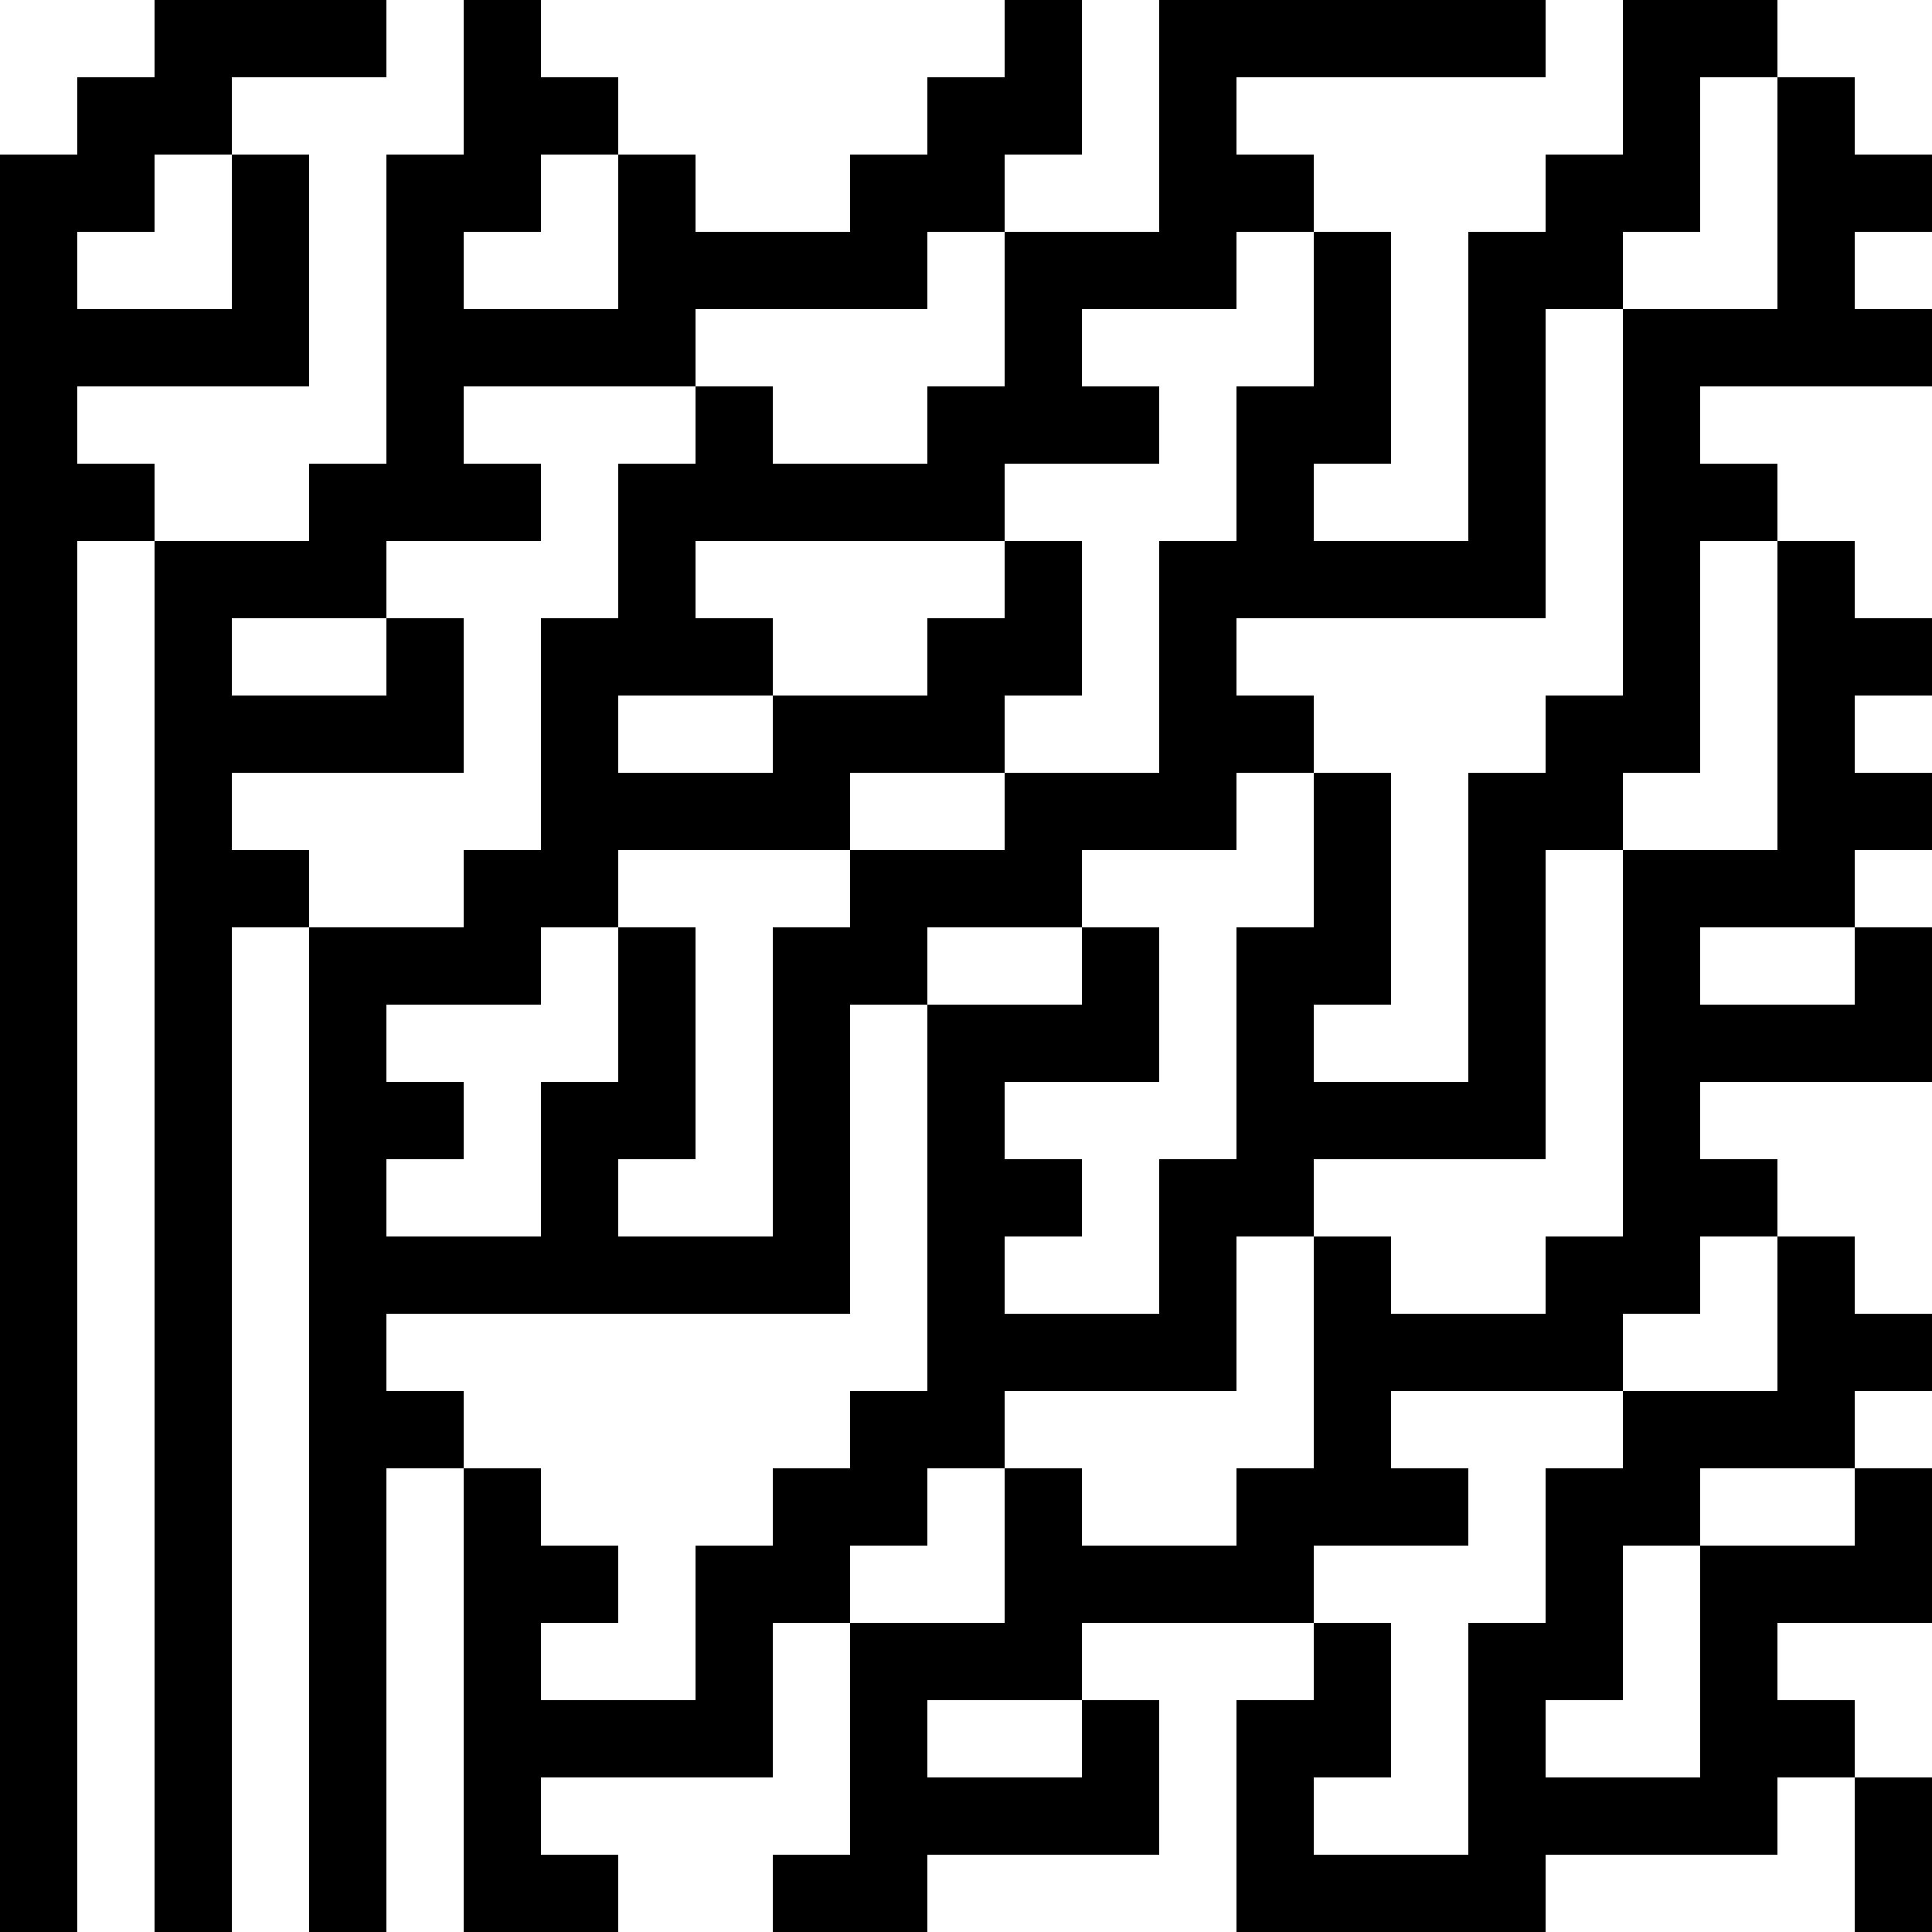 <?xml version="1.0"?>
<!-- Generated by SVGo -->
<svg
     viewBox="0 0 125 125"
     xmlns="http://www.w3.org/2000/svg"
     xmlns:xlink="http://www.w3.org/1999/xlink">
<rect x="0" y="0" width="125" height="125" style="fill:#ffffff;"/>
<rect x="10" y="0" width="5" height="5" style="fill:#000000;"/>
<rect x="15" y="0" width="5" height="5" style="fill:#000000;"/>
<rect x="20" y="0" width="5" height="5" style="fill:#000000;"/>
<rect x="30" y="0" width="5" height="5" style="fill:#000000;"/>
<rect x="65" y="0" width="5" height="5" style="fill:#000000;"/>
<rect x="75" y="0" width="5" height="5" style="fill:#000000;"/>
<rect x="80" y="0" width="5" height="5" style="fill:#000000;"/>
<rect x="85" y="0" width="5" height="5" style="fill:#000000;"/>
<rect x="90" y="0" width="5" height="5" style="fill:#000000;"/>
<rect x="95" y="0" width="5" height="5" style="fill:#000000;"/>
<rect x="105" y="0" width="5" height="5" style="fill:#000000;"/>
<rect x="110" y="0" width="5" height="5" style="fill:#000000;"/>
<rect x="5" y="5" width="5" height="5" style="fill:#000000;"/>
<rect x="10" y="5" width="5" height="5" style="fill:#000000;"/>
<rect x="30" y="5" width="5" height="5" style="fill:#000000;"/>
<rect x="35" y="5" width="5" height="5" style="fill:#000000;"/>
<rect x="60" y="5" width="5" height="5" style="fill:#000000;"/>
<rect x="65" y="5" width="5" height="5" style="fill:#000000;"/>
<rect x="75" y="5" width="5" height="5" style="fill:#000000;"/>
<rect x="105" y="5" width="5" height="5" style="fill:#000000;"/>
<rect x="115" y="5" width="5" height="5" style="fill:#000000;"/>
<rect x="0" y="10" width="5" height="5" style="fill:#000000;"/>
<rect x="5" y="10" width="5" height="5" style="fill:#000000;"/>
<rect x="15" y="10" width="5" height="5" style="fill:#000000;"/>
<rect x="25" y="10" width="5" height="5" style="fill:#000000;"/>
<rect x="30" y="10" width="5" height="5" style="fill:#000000;"/>
<rect x="40" y="10" width="5" height="5" style="fill:#000000;"/>
<rect x="55" y="10" width="5" height="5" style="fill:#000000;"/>
<rect x="60" y="10" width="5" height="5" style="fill:#000000;"/>
<rect x="75" y="10" width="5" height="5" style="fill:#000000;"/>
<rect x="80" y="10" width="5" height="5" style="fill:#000000;"/>
<rect x="100" y="10" width="5" height="5" style="fill:#000000;"/>
<rect x="105" y="10" width="5" height="5" style="fill:#000000;"/>
<rect x="115" y="10" width="5" height="5" style="fill:#000000;"/>
<rect x="120" y="10" width="5" height="5" style="fill:#000000;"/>
<rect x="0" y="15" width="5" height="5" style="fill:#000000;"/>
<rect x="15" y="15" width="5" height="5" style="fill:#000000;"/>
<rect x="25" y="15" width="5" height="5" style="fill:#000000;"/>
<rect x="40" y="15" width="5" height="5" style="fill:#000000;"/>
<rect x="45" y="15" width="5" height="5" style="fill:#000000;"/>
<rect x="50" y="15" width="5" height="5" style="fill:#000000;"/>
<rect x="55" y="15" width="5" height="5" style="fill:#000000;"/>
<rect x="65" y="15" width="5" height="5" style="fill:#000000;"/>
<rect x="70" y="15" width="5" height="5" style="fill:#000000;"/>
<rect x="75" y="15" width="5" height="5" style="fill:#000000;"/>
<rect x="85" y="15" width="5" height="5" style="fill:#000000;"/>
<rect x="95" y="15" width="5" height="5" style="fill:#000000;"/>
<rect x="100" y="15" width="5" height="5" style="fill:#000000;"/>
<rect x="115" y="15" width="5" height="5" style="fill:#000000;"/>
<rect x="0" y="20" width="5" height="5" style="fill:#000000;"/>
<rect x="5" y="20" width="5" height="5" style="fill:#000000;"/>
<rect x="10" y="20" width="5" height="5" style="fill:#000000;"/>
<rect x="15" y="20" width="5" height="5" style="fill:#000000;"/>
<rect x="25" y="20" width="5" height="5" style="fill:#000000;"/>
<rect x="30" y="20" width="5" height="5" style="fill:#000000;"/>
<rect x="35" y="20" width="5" height="5" style="fill:#000000;"/>
<rect x="40" y="20" width="5" height="5" style="fill:#000000;"/>
<rect x="65" y="20" width="5" height="5" style="fill:#000000;"/>
<rect x="85" y="20" width="5" height="5" style="fill:#000000;"/>
<rect x="95" y="20" width="5" height="5" style="fill:#000000;"/>
<rect x="105" y="20" width="5" height="5" style="fill:#000000;"/>
<rect x="110" y="20" width="5" height="5" style="fill:#000000;"/>
<rect x="115" y="20" width="5" height="5" style="fill:#000000;"/>
<rect x="120" y="20" width="5" height="5" style="fill:#000000;"/>
<rect x="0" y="25" width="5" height="5" style="fill:#000000;"/>
<rect x="25" y="25" width="5" height="5" style="fill:#000000;"/>
<rect x="45" y="25" width="5" height="5" style="fill:#000000;"/>
<rect x="60" y="25" width="5" height="5" style="fill:#000000;"/>
<rect x="65" y="25" width="5" height="5" style="fill:#000000;"/>
<rect x="70" y="25" width="5" height="5" style="fill:#000000;"/>
<rect x="80" y="25" width="5" height="5" style="fill:#000000;"/>
<rect x="85" y="25" width="5" height="5" style="fill:#000000;"/>
<rect x="95" y="25" width="5" height="5" style="fill:#000000;"/>
<rect x="105" y="25" width="5" height="5" style="fill:#000000;"/>
<rect x="0" y="30" width="5" height="5" style="fill:#000000;"/>
<rect x="5" y="30" width="5" height="5" style="fill:#000000;"/>
<rect x="20" y="30" width="5" height="5" style="fill:#000000;"/>
<rect x="25" y="30" width="5" height="5" style="fill:#000000;"/>
<rect x="30" y="30" width="5" height="5" style="fill:#000000;"/>
<rect x="40" y="30" width="5" height="5" style="fill:#000000;"/>
<rect x="45" y="30" width="5" height="5" style="fill:#000000;"/>
<rect x="50" y="30" width="5" height="5" style="fill:#000000;"/>
<rect x="55" y="30" width="5" height="5" style="fill:#000000;"/>
<rect x="60" y="30" width="5" height="5" style="fill:#000000;"/>
<rect x="80" y="30" width="5" height="5" style="fill:#000000;"/>
<rect x="95" y="30" width="5" height="5" style="fill:#000000;"/>
<rect x="105" y="30" width="5" height="5" style="fill:#000000;"/>
<rect x="110" y="30" width="5" height="5" style="fill:#000000;"/>
<rect x="0" y="35" width="5" height="5" style="fill:#000000;"/>
<rect x="10" y="35" width="5" height="5" style="fill:#000000;"/>
<rect x="15" y="35" width="5" height="5" style="fill:#000000;"/>
<rect x="20" y="35" width="5" height="5" style="fill:#000000;"/>
<rect x="40" y="35" width="5" height="5" style="fill:#000000;"/>
<rect x="65" y="35" width="5" height="5" style="fill:#000000;"/>
<rect x="75" y="35" width="5" height="5" style="fill:#000000;"/>
<rect x="80" y="35" width="5" height="5" style="fill:#000000;"/>
<rect x="85" y="35" width="5" height="5" style="fill:#000000;"/>
<rect x="90" y="35" width="5" height="5" style="fill:#000000;"/>
<rect x="95" y="35" width="5" height="5" style="fill:#000000;"/>
<rect x="105" y="35" width="5" height="5" style="fill:#000000;"/>
<rect x="115" y="35" width="5" height="5" style="fill:#000000;"/>
<rect x="0" y="40" width="5" height="5" style="fill:#000000;"/>
<rect x="10" y="40" width="5" height="5" style="fill:#000000;"/>
<rect x="25" y="40" width="5" height="5" style="fill:#000000;"/>
<rect x="35" y="40" width="5" height="5" style="fill:#000000;"/>
<rect x="40" y="40" width="5" height="5" style="fill:#000000;"/>
<rect x="45" y="40" width="5" height="5" style="fill:#000000;"/>
<rect x="60" y="40" width="5" height="5" style="fill:#000000;"/>
<rect x="65" y="40" width="5" height="5" style="fill:#000000;"/>
<rect x="75" y="40" width="5" height="5" style="fill:#000000;"/>
<rect x="105" y="40" width="5" height="5" style="fill:#000000;"/>
<rect x="115" y="40" width="5" height="5" style="fill:#000000;"/>
<rect x="120" y="40" width="5" height="5" style="fill:#000000;"/>
<rect x="0" y="45" width="5" height="5" style="fill:#000000;"/>
<rect x="10" y="45" width="5" height="5" style="fill:#000000;"/>
<rect x="15" y="45" width="5" height="5" style="fill:#000000;"/>
<rect x="20" y="45" width="5" height="5" style="fill:#000000;"/>
<rect x="25" y="45" width="5" height="5" style="fill:#000000;"/>
<rect x="35" y="45" width="5" height="5" style="fill:#000000;"/>
<rect x="50" y="45" width="5" height="5" style="fill:#000000;"/>
<rect x="55" y="45" width="5" height="5" style="fill:#000000;"/>
<rect x="60" y="45" width="5" height="5" style="fill:#000000;"/>
<rect x="75" y="45" width="5" height="5" style="fill:#000000;"/>
<rect x="80" y="45" width="5" height="5" style="fill:#000000;"/>
<rect x="100" y="45" width="5" height="5" style="fill:#000000;"/>
<rect x="105" y="45" width="5" height="5" style="fill:#000000;"/>
<rect x="115" y="45" width="5" height="5" style="fill:#000000;"/>
<rect x="0" y="50" width="5" height="5" style="fill:#000000;"/>
<rect x="10" y="50" width="5" height="5" style="fill:#000000;"/>
<rect x="35" y="50" width="5" height="5" style="fill:#000000;"/>
<rect x="40" y="50" width="5" height="5" style="fill:#000000;"/>
<rect x="45" y="50" width="5" height="5" style="fill:#000000;"/>
<rect x="50" y="50" width="5" height="5" style="fill:#000000;"/>
<rect x="65" y="50" width="5" height="5" style="fill:#000000;"/>
<rect x="70" y="50" width="5" height="5" style="fill:#000000;"/>
<rect x="75" y="50" width="5" height="5" style="fill:#000000;"/>
<rect x="85" y="50" width="5" height="5" style="fill:#000000;"/>
<rect x="95" y="50" width="5" height="5" style="fill:#000000;"/>
<rect x="100" y="50" width="5" height="5" style="fill:#000000;"/>
<rect x="115" y="50" width="5" height="5" style="fill:#000000;"/>
<rect x="120" y="50" width="5" height="5" style="fill:#000000;"/>
<rect x="0" y="55" width="5" height="5" style="fill:#000000;"/>
<rect x="10" y="55" width="5" height="5" style="fill:#000000;"/>
<rect x="15" y="55" width="5" height="5" style="fill:#000000;"/>
<rect x="30" y="55" width="5" height="5" style="fill:#000000;"/>
<rect x="35" y="55" width="5" height="5" style="fill:#000000;"/>
<rect x="55" y="55" width="5" height="5" style="fill:#000000;"/>
<rect x="60" y="55" width="5" height="5" style="fill:#000000;"/>
<rect x="65" y="55" width="5" height="5" style="fill:#000000;"/>
<rect x="85" y="55" width="5" height="5" style="fill:#000000;"/>
<rect x="95" y="55" width="5" height="5" style="fill:#000000;"/>
<rect x="105" y="55" width="5" height="5" style="fill:#000000;"/>
<rect x="110" y="55" width="5" height="5" style="fill:#000000;"/>
<rect x="115" y="55" width="5" height="5" style="fill:#000000;"/>
<rect x="0" y="60" width="5" height="5" style="fill:#000000;"/>
<rect x="10" y="60" width="5" height="5" style="fill:#000000;"/>
<rect x="20" y="60" width="5" height="5" style="fill:#000000;"/>
<rect x="25" y="60" width="5" height="5" style="fill:#000000;"/>
<rect x="30" y="60" width="5" height="5" style="fill:#000000;"/>
<rect x="40" y="60" width="5" height="5" style="fill:#000000;"/>
<rect x="50" y="60" width="5" height="5" style="fill:#000000;"/>
<rect x="55" y="60" width="5" height="5" style="fill:#000000;"/>
<rect x="70" y="60" width="5" height="5" style="fill:#000000;"/>
<rect x="80" y="60" width="5" height="5" style="fill:#000000;"/>
<rect x="85" y="60" width="5" height="5" style="fill:#000000;"/>
<rect x="95" y="60" width="5" height="5" style="fill:#000000;"/>
<rect x="105" y="60" width="5" height="5" style="fill:#000000;"/>
<rect x="120" y="60" width="5" height="5" style="fill:#000000;"/>
<rect x="0" y="65" width="5" height="5" style="fill:#000000;"/>
<rect x="10" y="65" width="5" height="5" style="fill:#000000;"/>
<rect x="20" y="65" width="5" height="5" style="fill:#000000;"/>
<rect x="40" y="65" width="5" height="5" style="fill:#000000;"/>
<rect x="50" y="65" width="5" height="5" style="fill:#000000;"/>
<rect x="60" y="65" width="5" height="5" style="fill:#000000;"/>
<rect x="65" y="65" width="5" height="5" style="fill:#000000;"/>
<rect x="70" y="65" width="5" height="5" style="fill:#000000;"/>
<rect x="80" y="65" width="5" height="5" style="fill:#000000;"/>
<rect x="95" y="65" width="5" height="5" style="fill:#000000;"/>
<rect x="105" y="65" width="5" height="5" style="fill:#000000;"/>
<rect x="110" y="65" width="5" height="5" style="fill:#000000;"/>
<rect x="115" y="65" width="5" height="5" style="fill:#000000;"/>
<rect x="120" y="65" width="5" height="5" style="fill:#000000;"/>
<rect x="0" y="70" width="5" height="5" style="fill:#000000;"/>
<rect x="10" y="70" width="5" height="5" style="fill:#000000;"/>
<rect x="20" y="70" width="5" height="5" style="fill:#000000;"/>
<rect x="25" y="70" width="5" height="5" style="fill:#000000;"/>
<rect x="35" y="70" width="5" height="5" style="fill:#000000;"/>
<rect x="40" y="70" width="5" height="5" style="fill:#000000;"/>
<rect x="50" y="70" width="5" height="5" style="fill:#000000;"/>
<rect x="60" y="70" width="5" height="5" style="fill:#000000;"/>
<rect x="80" y="70" width="5" height="5" style="fill:#000000;"/>
<rect x="85" y="70" width="5" height="5" style="fill:#000000;"/>
<rect x="90" y="70" width="5" height="5" style="fill:#000000;"/>
<rect x="95" y="70" width="5" height="5" style="fill:#000000;"/>
<rect x="105" y="70" width="5" height="5" style="fill:#000000;"/>
<rect x="0" y="75" width="5" height="5" style="fill:#000000;"/>
<rect x="10" y="75" width="5" height="5" style="fill:#000000;"/>
<rect x="20" y="75" width="5" height="5" style="fill:#000000;"/>
<rect x="35" y="75" width="5" height="5" style="fill:#000000;"/>
<rect x="50" y="75" width="5" height="5" style="fill:#000000;"/>
<rect x="60" y="75" width="5" height="5" style="fill:#000000;"/>
<rect x="65" y="75" width="5" height="5" style="fill:#000000;"/>
<rect x="75" y="75" width="5" height="5" style="fill:#000000;"/>
<rect x="80" y="75" width="5" height="5" style="fill:#000000;"/>
<rect x="105" y="75" width="5" height="5" style="fill:#000000;"/>
<rect x="110" y="75" width="5" height="5" style="fill:#000000;"/>
<rect x="0" y="80" width="5" height="5" style="fill:#000000;"/>
<rect x="10" y="80" width="5" height="5" style="fill:#000000;"/>
<rect x="20" y="80" width="5" height="5" style="fill:#000000;"/>
<rect x="25" y="80" width="5" height="5" style="fill:#000000;"/>
<rect x="30" y="80" width="5" height="5" style="fill:#000000;"/>
<rect x="35" y="80" width="5" height="5" style="fill:#000000;"/>
<rect x="40" y="80" width="5" height="5" style="fill:#000000;"/>
<rect x="45" y="80" width="5" height="5" style="fill:#000000;"/>
<rect x="50" y="80" width="5" height="5" style="fill:#000000;"/>
<rect x="60" y="80" width="5" height="5" style="fill:#000000;"/>
<rect x="75" y="80" width="5" height="5" style="fill:#000000;"/>
<rect x="85" y="80" width="5" height="5" style="fill:#000000;"/>
<rect x="100" y="80" width="5" height="5" style="fill:#000000;"/>
<rect x="105" y="80" width="5" height="5" style="fill:#000000;"/>
<rect x="115" y="80" width="5" height="5" style="fill:#000000;"/>
<rect x="0" y="85" width="5" height="5" style="fill:#000000;"/>
<rect x="10" y="85" width="5" height="5" style="fill:#000000;"/>
<rect x="20" y="85" width="5" height="5" style="fill:#000000;"/>
<rect x="60" y="85" width="5" height="5" style="fill:#000000;"/>
<rect x="65" y="85" width="5" height="5" style="fill:#000000;"/>
<rect x="70" y="85" width="5" height="5" style="fill:#000000;"/>
<rect x="75" y="85" width="5" height="5" style="fill:#000000;"/>
<rect x="85" y="85" width="5" height="5" style="fill:#000000;"/>
<rect x="90" y="85" width="5" height="5" style="fill:#000000;"/>
<rect x="95" y="85" width="5" height="5" style="fill:#000000;"/>
<rect x="100" y="85" width="5" height="5" style="fill:#000000;"/>
<rect x="115" y="85" width="5" height="5" style="fill:#000000;"/>
<rect x="120" y="85" width="5" height="5" style="fill:#000000;"/>
<rect x="0" y="90" width="5" height="5" style="fill:#000000;"/>
<rect x="10" y="90" width="5" height="5" style="fill:#000000;"/>
<rect x="20" y="90" width="5" height="5" style="fill:#000000;"/>
<rect x="25" y="90" width="5" height="5" style="fill:#000000;"/>
<rect x="55" y="90" width="5" height="5" style="fill:#000000;"/>
<rect x="60" y="90" width="5" height="5" style="fill:#000000;"/>
<rect x="85" y="90" width="5" height="5" style="fill:#000000;"/>
<rect x="105" y="90" width="5" height="5" style="fill:#000000;"/>
<rect x="110" y="90" width="5" height="5" style="fill:#000000;"/>
<rect x="115" y="90" width="5" height="5" style="fill:#000000;"/>
<rect x="0" y="95" width="5" height="5" style="fill:#000000;"/>
<rect x="10" y="95" width="5" height="5" style="fill:#000000;"/>
<rect x="20" y="95" width="5" height="5" style="fill:#000000;"/>
<rect x="30" y="95" width="5" height="5" style="fill:#000000;"/>
<rect x="50" y="95" width="5" height="5" style="fill:#000000;"/>
<rect x="55" y="95" width="5" height="5" style="fill:#000000;"/>
<rect x="65" y="95" width="5" height="5" style="fill:#000000;"/>
<rect x="80" y="95" width="5" height="5" style="fill:#000000;"/>
<rect x="85" y="95" width="5" height="5" style="fill:#000000;"/>
<rect x="90" y="95" width="5" height="5" style="fill:#000000;"/>
<rect x="100" y="95" width="5" height="5" style="fill:#000000;"/>
<rect x="105" y="95" width="5" height="5" style="fill:#000000;"/>
<rect x="120" y="95" width="5" height="5" style="fill:#000000;"/>
<rect x="0" y="100" width="5" height="5" style="fill:#000000;"/>
<rect x="10" y="100" width="5" height="5" style="fill:#000000;"/>
<rect x="20" y="100" width="5" height="5" style="fill:#000000;"/>
<rect x="30" y="100" width="5" height="5" style="fill:#000000;"/>
<rect x="35" y="100" width="5" height="5" style="fill:#000000;"/>
<rect x="45" y="100" width="5" height="5" style="fill:#000000;"/>
<rect x="50" y="100" width="5" height="5" style="fill:#000000;"/>
<rect x="65" y="100" width="5" height="5" style="fill:#000000;"/>
<rect x="70" y="100" width="5" height="5" style="fill:#000000;"/>
<rect x="75" y="100" width="5" height="5" style="fill:#000000;"/>
<rect x="80" y="100" width="5" height="5" style="fill:#000000;"/>
<rect x="100" y="100" width="5" height="5" style="fill:#000000;"/>
<rect x="110" y="100" width="5" height="5" style="fill:#000000;"/>
<rect x="115" y="100" width="5" height="5" style="fill:#000000;"/>
<rect x="120" y="100" width="5" height="5" style="fill:#000000;"/>
<rect x="0" y="105" width="5" height="5" style="fill:#000000;"/>
<rect x="10" y="105" width="5" height="5" style="fill:#000000;"/>
<rect x="20" y="105" width="5" height="5" style="fill:#000000;"/>
<rect x="30" y="105" width="5" height="5" style="fill:#000000;"/>
<rect x="45" y="105" width="5" height="5" style="fill:#000000;"/>
<rect x="55" y="105" width="5" height="5" style="fill:#000000;"/>
<rect x="60" y="105" width="5" height="5" style="fill:#000000;"/>
<rect x="65" y="105" width="5" height="5" style="fill:#000000;"/>
<rect x="85" y="105" width="5" height="5" style="fill:#000000;"/>
<rect x="95" y="105" width="5" height="5" style="fill:#000000;"/>
<rect x="100" y="105" width="5" height="5" style="fill:#000000;"/>
<rect x="110" y="105" width="5" height="5" style="fill:#000000;"/>
<rect x="0" y="110" width="5" height="5" style="fill:#000000;"/>
<rect x="10" y="110" width="5" height="5" style="fill:#000000;"/>
<rect x="20" y="110" width="5" height="5" style="fill:#000000;"/>
<rect x="30" y="110" width="5" height="5" style="fill:#000000;"/>
<rect x="35" y="110" width="5" height="5" style="fill:#000000;"/>
<rect x="40" y="110" width="5" height="5" style="fill:#000000;"/>
<rect x="45" y="110" width="5" height="5" style="fill:#000000;"/>
<rect x="55" y="110" width="5" height="5" style="fill:#000000;"/>
<rect x="70" y="110" width="5" height="5" style="fill:#000000;"/>
<rect x="80" y="110" width="5" height="5" style="fill:#000000;"/>
<rect x="85" y="110" width="5" height="5" style="fill:#000000;"/>
<rect x="95" y="110" width="5" height="5" style="fill:#000000;"/>
<rect x="110" y="110" width="5" height="5" style="fill:#000000;"/>
<rect x="115" y="110" width="5" height="5" style="fill:#000000;"/>
<rect x="0" y="115" width="5" height="5" style="fill:#000000;"/>
<rect x="10" y="115" width="5" height="5" style="fill:#000000;"/>
<rect x="20" y="115" width="5" height="5" style="fill:#000000;"/>
<rect x="30" y="115" width="5" height="5" style="fill:#000000;"/>
<rect x="55" y="115" width="5" height="5" style="fill:#000000;"/>
<rect x="60" y="115" width="5" height="5" style="fill:#000000;"/>
<rect x="65" y="115" width="5" height="5" style="fill:#000000;"/>
<rect x="70" y="115" width="5" height="5" style="fill:#000000;"/>
<rect x="80" y="115" width="5" height="5" style="fill:#000000;"/>
<rect x="95" y="115" width="5" height="5" style="fill:#000000;"/>
<rect x="100" y="115" width="5" height="5" style="fill:#000000;"/>
<rect x="105" y="115" width="5" height="5" style="fill:#000000;"/>
<rect x="110" y="115" width="5" height="5" style="fill:#000000;"/>
<rect x="120" y="115" width="5" height="5" style="fill:#000000;"/>
<rect x="0" y="120" width="5" height="5" style="fill:#000000;"/>
<rect x="10" y="120" width="5" height="5" style="fill:#000000;"/>
<rect x="20" y="120" width="5" height="5" style="fill:#000000;"/>
<rect x="30" y="120" width="5" height="5" style="fill:#000000;"/>
<rect x="35" y="120" width="5" height="5" style="fill:#000000;"/>
<rect x="50" y="120" width="5" height="5" style="fill:#000000;"/>
<rect x="55" y="120" width="5" height="5" style="fill:#000000;"/>
<rect x="80" y="120" width="5" height="5" style="fill:#000000;"/>
<rect x="85" y="120" width="5" height="5" style="fill:#000000;"/>
<rect x="90" y="120" width="5" height="5" style="fill:#000000;"/>
<rect x="95" y="120" width="5" height="5" style="fill:#000000;"/>
<rect x="120" y="120" width="5" height="5" style="fill:#000000;"/>
<rect x="0" y="125" width="5" height="5" style="fill:#000000;"/>
<rect x="10" y="125" width="5" height="5" style="fill:#000000;"/>
<rect x="20" y="125" width="5" height="5" style="fill:#000000;"/>
<rect x="30" y="125" width="5" height="5" style="fill:#000000;"/>
<rect x="40" y="125" width="5" height="5" style="fill:#000000;"/>
<rect x="45" y="125" width="5" height="5" style="fill:#000000;"/>
<rect x="50" y="125" width="5" height="5" style="fill:#000000;"/>
<rect x="60" y="125" width="5" height="5" style="fill:#000000;"/>
<rect x="75" y="125" width="5" height="5" style="fill:#000000;"/>
<rect x="80" y="125" width="5" height="5" style="fill:#000000;"/>
<rect x="100" y="125" width="5" height="5" style="fill:#000000;"/>
<rect x="115" y="125" width="5" height="5" style="fill:#000000;"/>
<rect x="120" y="125" width="5" height="5" style="fill:#000000;"/>
</svg>
